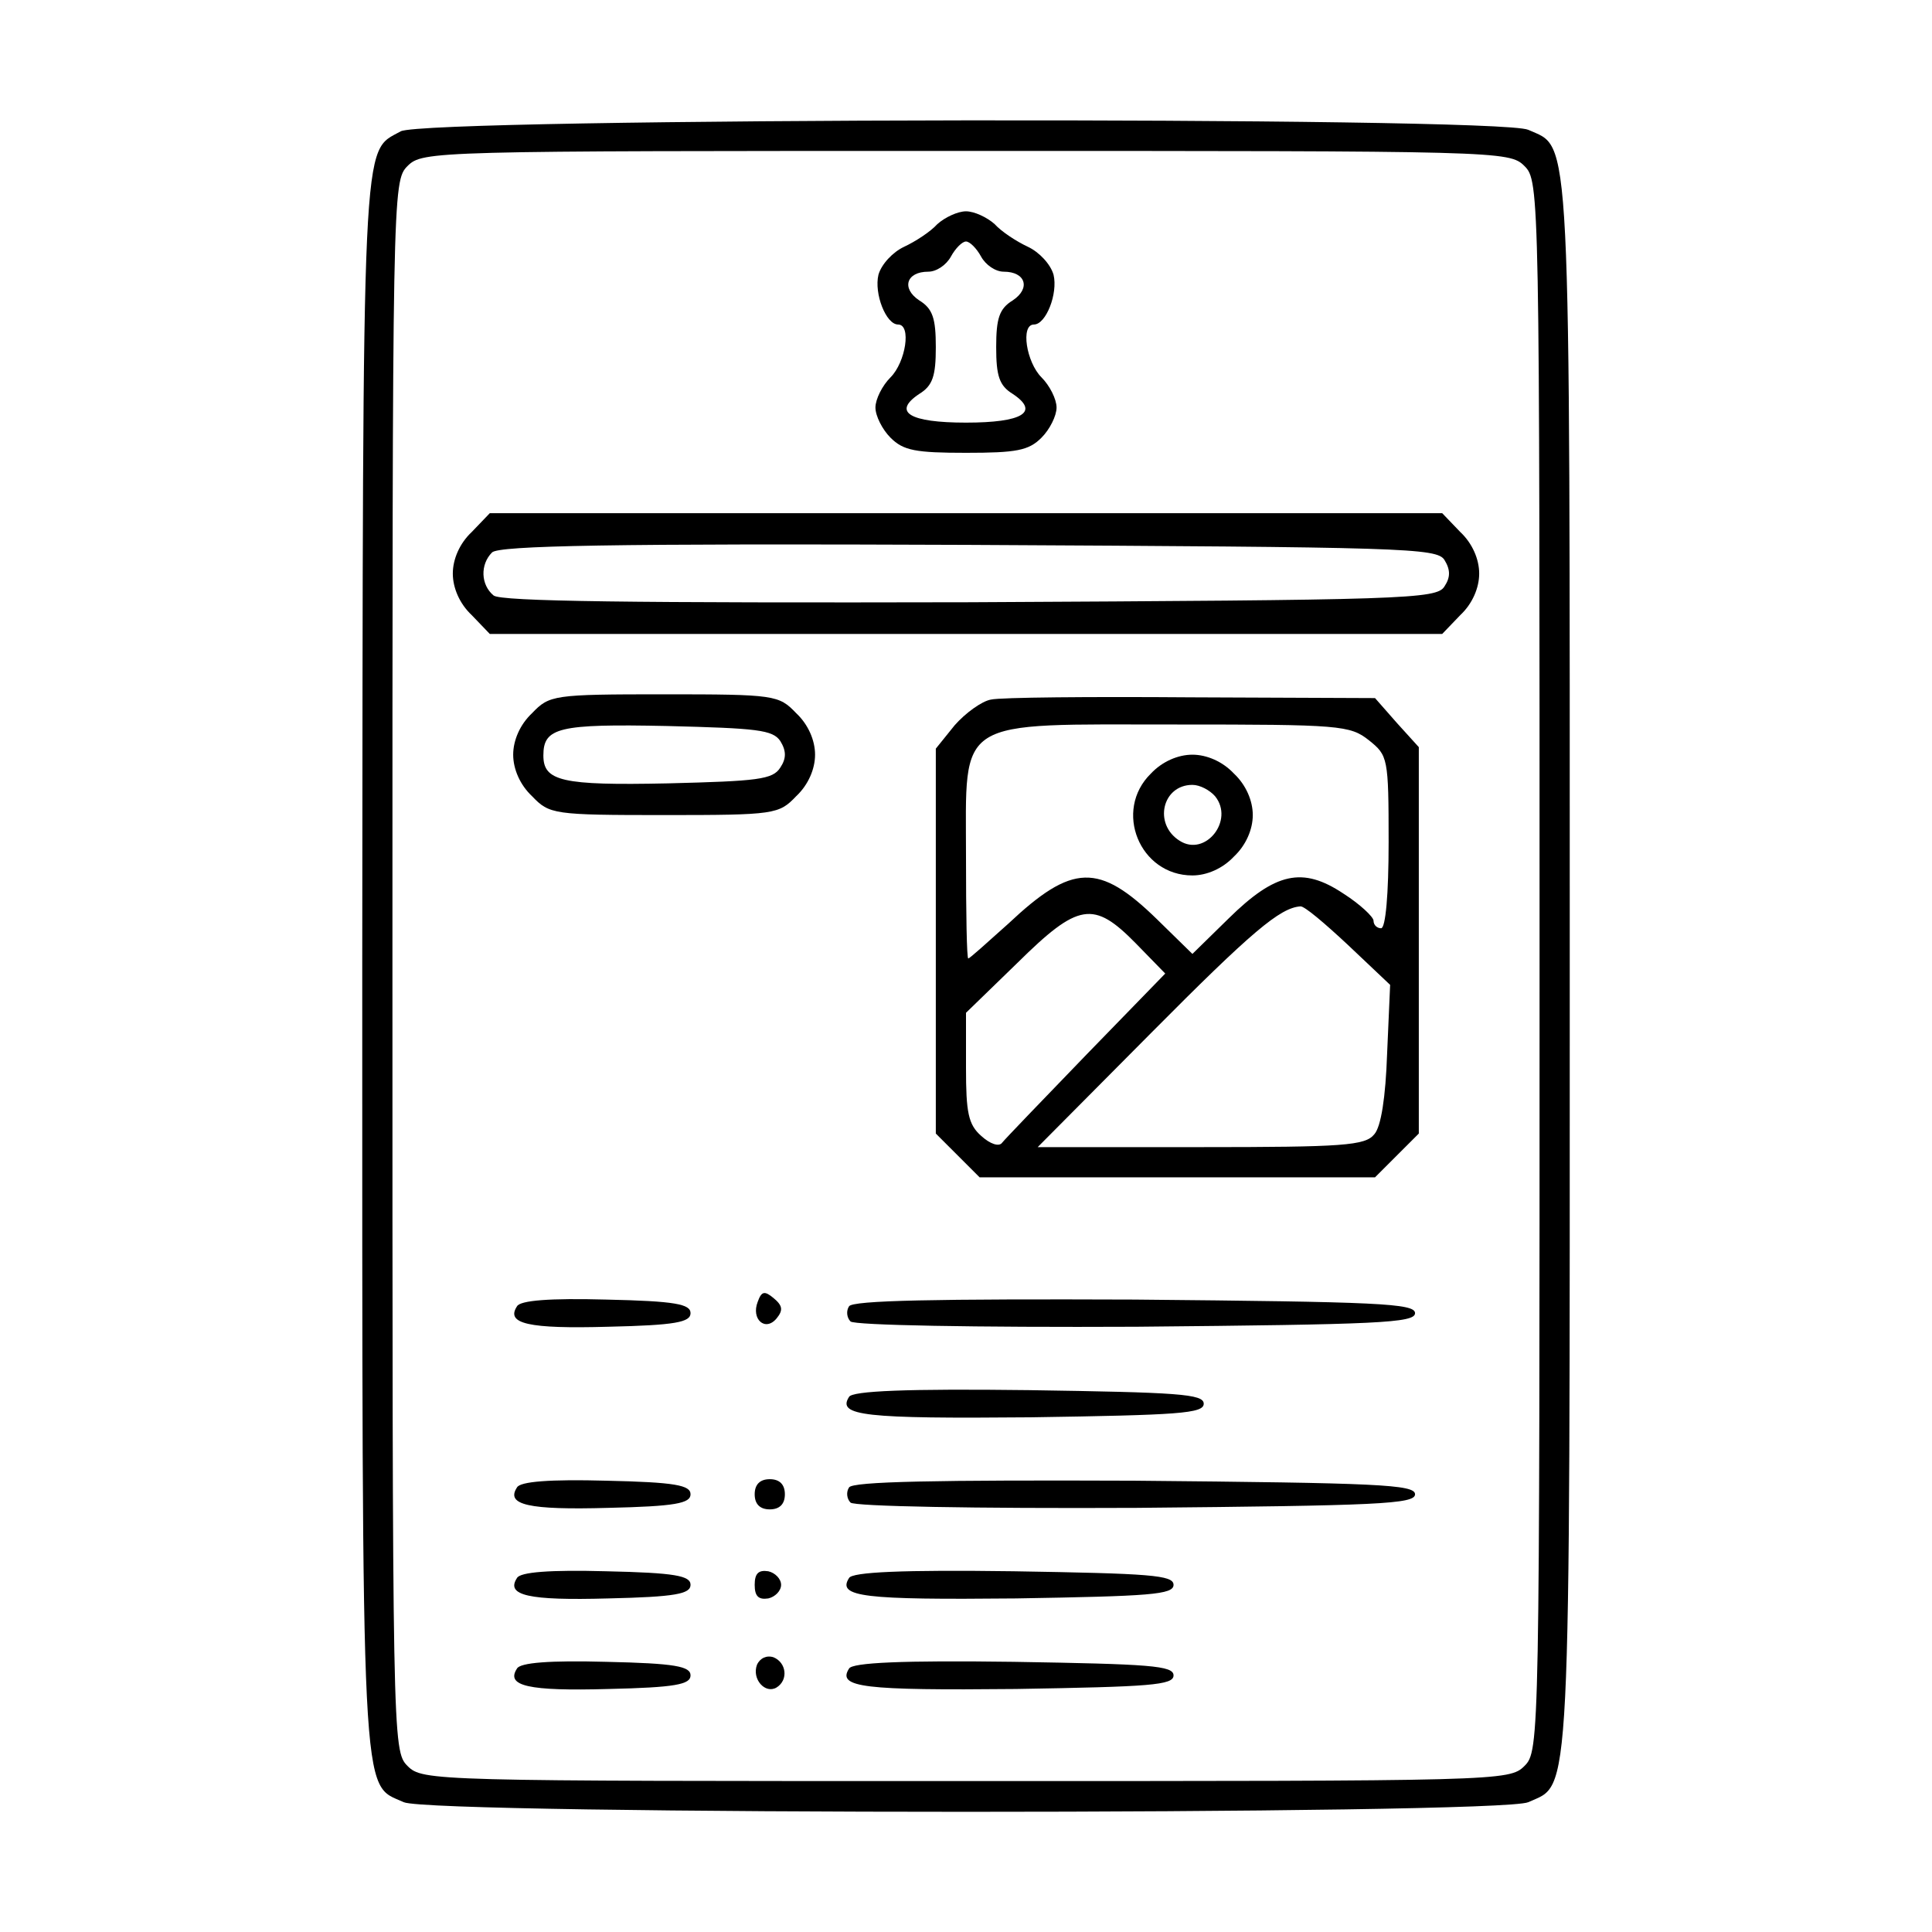 <?xml version="1.0" standalone="no"?>
<!DOCTYPE svg PUBLIC "-//W3C//DTD SVG 20010904//EN"
 "http://www.w3.org/TR/2001/REC-SVG-20010904/DTD/svg10.dtd">
<svg version="1.0" xmlns="http://www.w3.org/2000/svg"
 width="256pt" height="256pt" viewBox="0 0 256 256"
 preserveAspectRatio="xMidYMid meet">

<g transform="translate(0,256) scale(0.1,-0.1)"
fill="#000000" stroke="none">
<path d="M531 2386 c-52 -29 -50 16 -51 -1104 0 -1133 -2 -1084 55 -1110 37
-17 1453 -17 1490 0 57 26 55 -23 55 1108 0 1131 2 1082 -55 1108 -40 18
-1461 16 -1494 -2z m1489 -46 c20 -20 20 -33 20 -1060 0 -1027 0 -1040 -20
-1060 -20 -20 -33 -20 -740 -20 -707 0 -720 0 -740 20 -20 20 -20 33 -20 1060
0 1027 0 1040 20 1060 20 20 33 20 740 20 707 0 720 0 740 -20z"/>
<path d="M1242 2263 c-9 -10 -29 -23 -44 -30 -15 -7 -30 -23 -34 -37 -6 -25
10 -66 26 -66 18 0 10 -50 -10 -70 -11 -11 -20 -29 -20 -40 0 -11 9 -29 20
-40 17 -17 33 -20 100 -20 67 0 83 3 100 20 11 11 20 29 20 40 0 11 -9 29 -20
40 -20 20 -28 70 -10 70 16 0 32 41 26 66 -4 14 -19 30 -34 37 -15 7 -35 20
-44 30 -10 9 -27 17 -38 17 -11 0 -28 -8 -38 -17z m58 -43 c6 -11 19 -20 30
-20 29 0 36 -22 12 -38 -18 -11 -22 -24 -22 -62 0 -38 4 -51 22 -62 36 -24 13
-38 -62 -38 -75 0 -98 14 -62 38 18 11 22 24 22 62 0 38 -4 51 -22 62 -24 16
-17 38 12 38 11 0 24 9 30 20 6 11 15 20 20 20 5 0 14 -9 20 -20z"/>
<path d="M625 1855 c-16 -15 -25 -36 -25 -55 0 -19 9 -40 25 -55 l24 -25 631
0 631 0 24 25 c16 15 25 36 25 55 0 19 -9 40 -25 55 l-24 25 -631 0 -631 0
-24 -25z m1289 -37 c8 -13 8 -23 0 -35 -10 -17 -53 -18 -629 -21 -448 -1 -622
1 -631 9 -17 14 -18 41 -2 57 9 9 158 12 631 10 578 -3 621 -4 631 -20z"/>
<path d="M705 1615 c-16 -15 -25 -36 -25 -55 0 -19 9 -40 25 -55 23 -24 28
-25 175 -25 147 0 152 1 175 25 16 15 25 36 25 55 0 19 -9 40 -25 55 -23 24
-28 25 -175 25 -147 0 -152 -1 -175 -25z m329 -37 c8 -13 8 -23 0 -35 -10 -16
-30 -18 -149 -21 -141 -3 -165 3 -165 37 0 37 20 42 164 39 119 -3 140 -5 150
-20z"/>
<path d="M1313 1633 c-12 -2 -34 -18 -48 -34 l-25 -31 0 -255 0 -255 29 -29
29 -29 262 0 262 0 29 29 29 29 0 256 0 256 -29 32 -29 33 -244 1 c-133 1
-253 0 -265 -3z m501 -54 c25 -20 26 -23 26 -135 0 -69 -4 -114 -10 -114 -5 0
-10 4 -10 10 0 5 -18 22 -40 36 -54 36 -90 28 -152 -33 l-48 -47 -47 46 c-77
75 -112 74 -197 -6 -28 -25 -51 -46 -53 -46 -2 0 -3 60 -3 134 0 187 -17 176
280 176 215 0 229 -1 254 -21z m-28 -271 l56 -53 -4 -91 c-2 -58 -8 -97 -17
-107 -12 -15 -41 -17 -230 -17 l-216 0 150 151 c134 135 171 166 198 168 5 1
33 -23 63 -51z m-281 2 l39 -40 -104 -107 c-58 -60 -108 -112 -112 -117 -4 -6
-16 -2 -28 9 -17 15 -20 31 -20 90 l0 73 68 66 c81 80 101 83 157 26z"/>
<path d="M1525 1535 c-50 -49 -15 -135 55 -135 19 0 40 9 55 25 16 15 25 36
25 55 0 19 -9 40 -25 55 -15 16 -36 25 -55 25 -19 0 -40 -9 -55 -25z m85 -30
c26 -32 -13 -81 -47 -59 -35 22 -23 74 17 74 10 0 23 -7 30 -15z"/>
<path d="M1004 835 c-9 -23 10 -40 25 -22 9 11 8 17 -4 27 -12 10 -16 9 -21
-5z"/>
<path d="M685 829 c-15 -23 15 -30 121 -27 89 2 109 6 109 18 0 12 -20 16
-112 18 -74 2 -114 -1 -118 -9z"/>
<path d="M1125 829 c-4 -6 -3 -15 2 -20 5 -5 162 -8 379 -7 320 3 369 5 369
18 0 13 -49 15 -372 18 -262 1 -374 -1 -378 -9z"/>
<path d="M1125 709 c-16 -25 20 -29 241 -27 196 3 229 5 229 18 0 13 -34 15
-232 18 -161 2 -234 -1 -238 -9z"/>
<path d="M685 589 c-15 -23 15 -30 121 -27 89 2 109 6 109 18 0 12 -20 16
-112 18 -74 2 -114 -1 -118 -9z"/>
<path d="M1000 580 c0 -13 7 -20 20 -20 13 0 20 7 20 20 0 13 -7 20 -20 20
-13 0 -20 -7 -20 -20z"/>
<path d="M1125 589 c-4 -6 -3 -15 2 -20 5 -5 162 -8 379 -7 320 3 369 5 369
18 0 13 -49 15 -372 18 -262 1 -374 -1 -378 -9z"/>
<path d="M685 469 c-15 -23 15 -30 121 -27 89 2 109 6 109 18 0 12 -20 16
-112 18 -74 2 -114 -1 -118 -9z"/>
<path d="M1000 460 c0 -15 5 -20 18 -18 9 2 17 10 17 18 0 8 -8 16 -17 18 -13
2 -18 -3 -18 -18z"/>
<path d="M1125 469 c-16 -25 19 -29 221 -27 178 3 209 5 209 18 0 13 -31 15
-212 18 -147 2 -214 -1 -218 -9z"/>
<path d="M1003 354 c-7 -19 11 -39 26 -30 16 10 13 33 -4 40 -9 3 -18 -1 -22
-10z"/>
<path d="M685 349 c-15 -23 15 -30 121 -27 89 2 109 6 109 18 0 12 -20 16
-112 18 -74 2 -114 -1 -118 -9z"/>
<path d="M1125 349 c-16 -25 19 -29 221 -27 178 3 209 5 209 18 0 13 -31 15
-212 18 -147 2 -214 -1 -218 -9z"/>
</g>
</svg>
